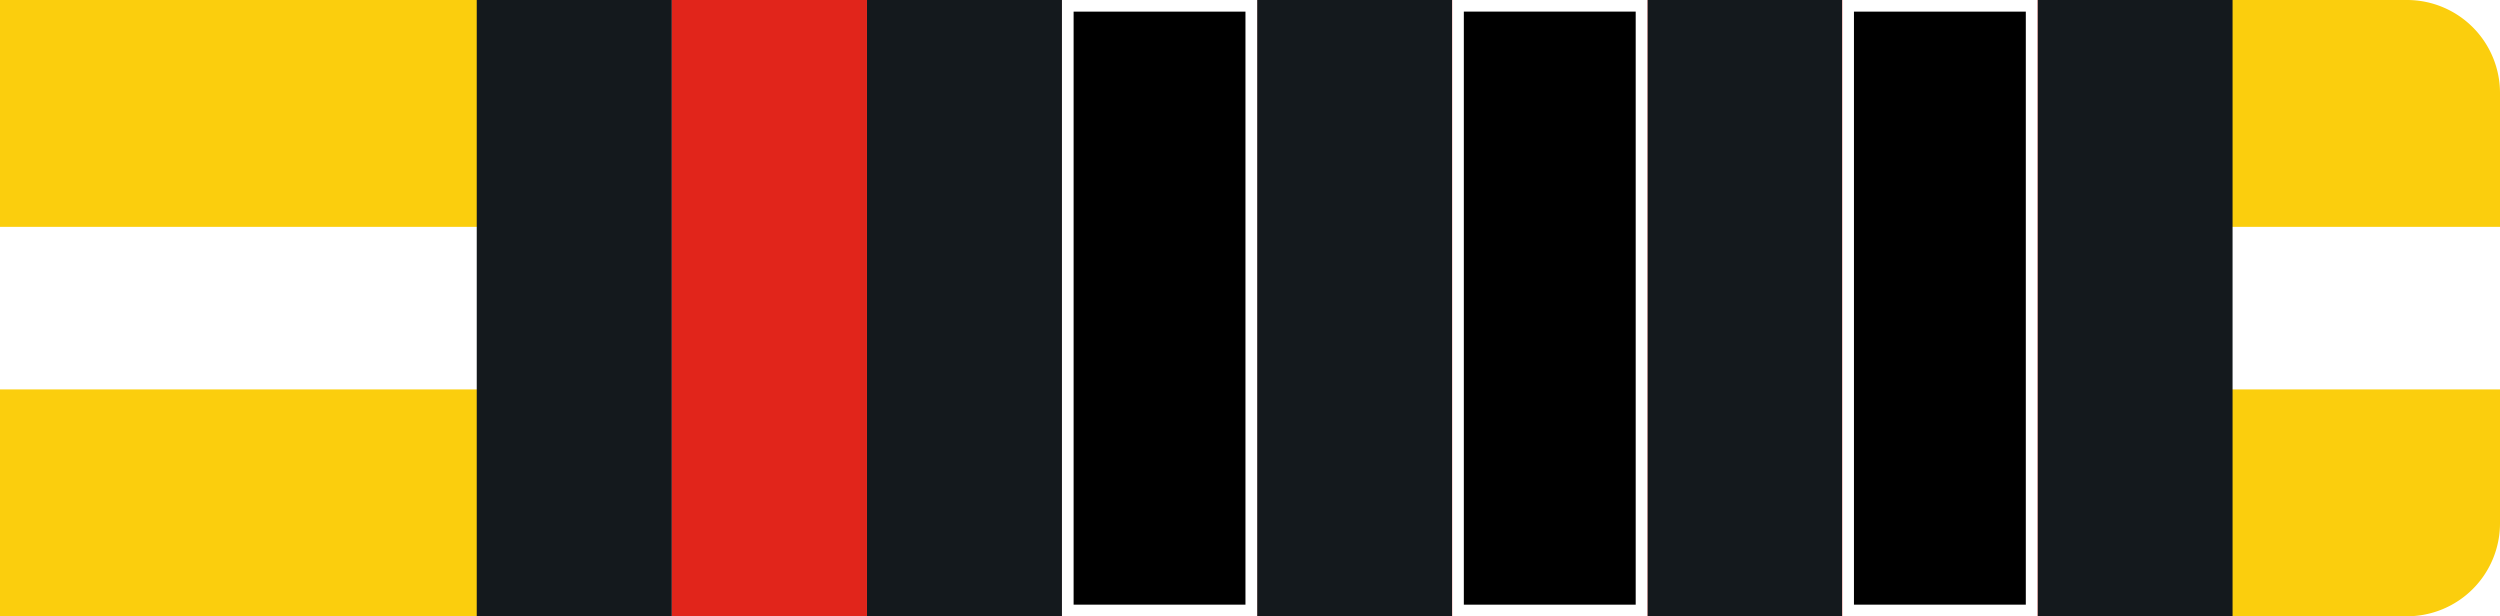 <svg id="Layer_1" data-name="Layer 1" xmlns="http://www.w3.org/2000/svg" viewBox="0 0 215 53"><defs><style>.cls-yw3b-1{fill:#fbce0d !important;}.cls-yw3b-2{fill:#fff !important;}.cls-yw3b-3{fill:#14191d !important;}.cls-yw3b-4{fill:#e1251b !important;}</style></defs><g id="Group_239" data-name="Group 239"><path id="Rectangle_26" data-name="Rectangle 26" class="cls-yw3b-1" d="M0,0H207a8,8,0,0,1,8,8V45a8,8,0,0,1-8,8H0V0Z"/><rect id="Rectangle_27" data-name="Rectangle 27" class="cls-yw3b-2" y="19.51" width="215" height="13.98"/><rect id="Rectangle_27-2" data-name="Rectangle 27" class="cls-yw3b-3" x="41" width="151" height="53"/></g><g id="Layer_2" data-name="Layer 2"><rect id="_1" data-name="1" class="cls-yw3b-2" x="158.44" width="16.78" height="53"/><rect id="_2" data-name="2" class="cls-yw3b-2" x="124.89" width="16.78" height="53"/><rect id="_3" data-name="3" class="cls-yw3b-2" x="91.33" width="16.78" height="53"/><rect id="_4" data-name="4" class="cls-yw3b-2" x="57.78" width="16.78" height="53"/></g><g id="Layer_3" data-name="Layer 3"><rect id="_1-2" data-name="1" class="cls-yw3b-4" x="158.44" width="16.78" height="53"/><rect id="_2-2" data-name="2" class="cls-yw3b-4" x="124.89" width="16.78" height="53"/><rect id="_3-2" data-name="3" class="cls-yw3b-4" x="91.33" width="16.78" height="53"/><rect id="_4-2" data-name="4" class="cls-yw3b-4" x="57.78" width="16.78" height="53"/></g><g id="Layer_4" data-name="Layer 4"><g id="_1-3" data-name="1"><rect x="158.94" y="0.5" width="15.78" height="52"/><path class="cls-yw3b-2" d="M174.22,1V52H159.44V1h14.78m1-1H158.44V53h16.78V0Z"/></g><g id="_2-3" data-name="2"><rect x="125.39" y="0.5" width="15.78" height="52"/><path class="cls-yw3b-2" d="M140.67,1V52H125.89V1h14.78m1-1H124.89V53h16.78V0Z"/></g><g id="_3-3" data-name="3"><rect x="91.83" y="0.5" width="15.78" height="52"/><path class="cls-yw3b-2" d="M107.11,1V52H92.33V1h14.78m1-1H91.33V53h16.78V0Z"/></g></g></svg>

